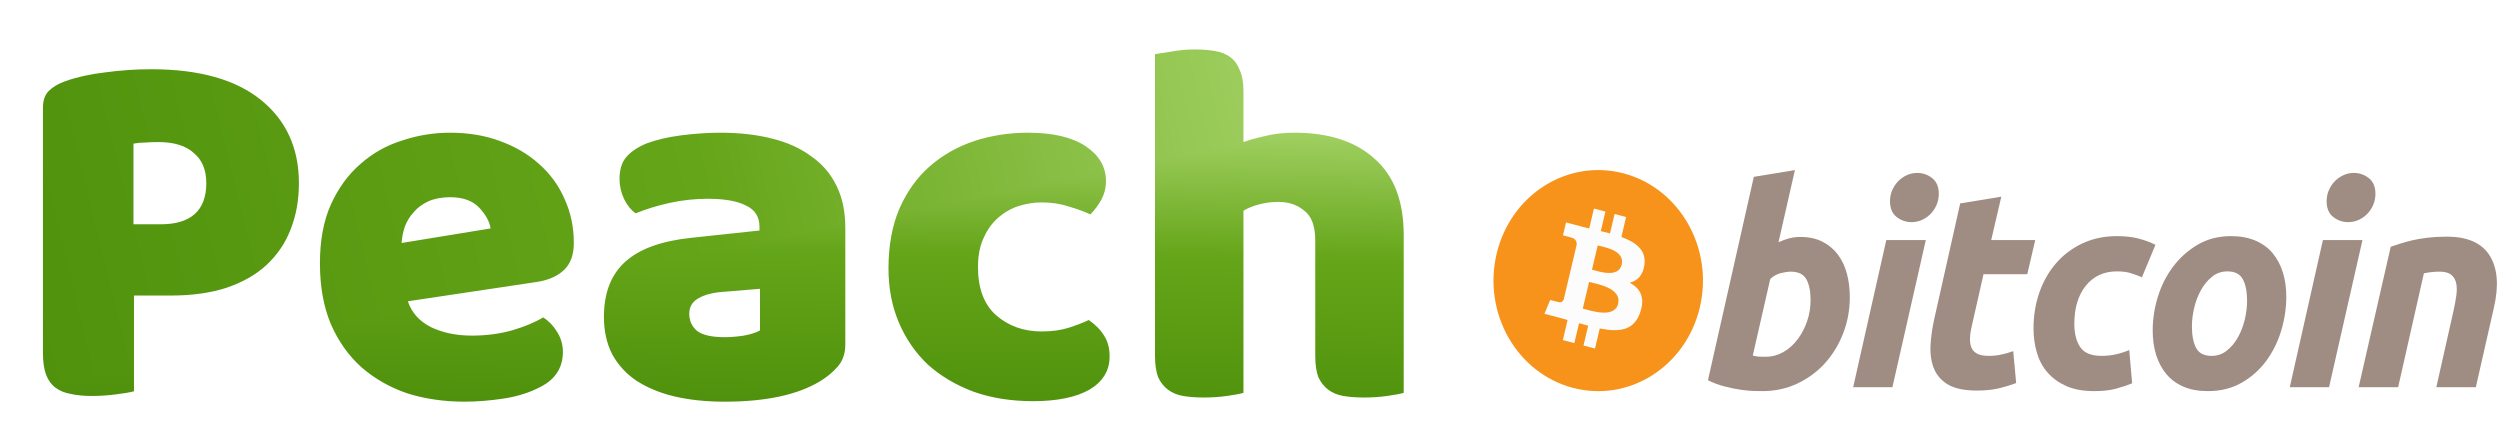 <svg width="147" height="26" viewBox="0 0 147 26" fill="none" xmlns="http://www.w3.org/2000/svg">
<g filter="url(#filter0_d_9559_72706)">
<g clip-path="url(#paint0_diamond_9559_72706_clip_path)" data-figma-skip-parse="true"><g transform="matrix(-0.084 0.017 -0.093 -0.02 83.817 5.594)"><rect x="0" y="0" width="1062.51" height="494.534" fill="url(#paint0_diamond_9559_72706)" opacity="1" shape-rendering="crispEdges"/><rect x="0" y="0" width="1062.51" height="494.534" transform="scale(1 -1)" fill="url(#paint0_diamond_9559_72706)" opacity="1" shape-rendering="crispEdges"/><rect x="0" y="0" width="1062.51" height="494.534" transform="scale(-1 1)" fill="url(#paint0_diamond_9559_72706)" opacity="1" shape-rendering="crispEdges"/><rect x="0" y="0" width="1062.51" height="494.534" transform="scale(-1)" fill="url(#paint0_diamond_9559_72706)" opacity="1" shape-rendering="crispEdges"/></g></g><path d="M8.933 12.651C9.79 12.651 10.442 12.457 10.891 12.07C11.36 11.662 11.595 11.05 11.595 10.234C11.595 9.459 11.35 8.868 10.86 8.46C10.391 8.032 9.698 7.818 8.78 7.818C8.454 7.818 8.178 7.828 7.954 7.848C7.75 7.848 7.536 7.868 7.312 7.909V12.651H8.933ZM7.342 22.471C7.118 22.533 6.761 22.594 6.271 22.655C5.802 22.716 5.333 22.747 4.864 22.747C4.395 22.747 3.977 22.706 3.61 22.624C3.263 22.563 2.967 22.441 2.723 22.257C2.478 22.074 2.294 21.819 2.172 21.492C2.05 21.166 1.989 20.738 1.989 20.207V5.798C1.989 5.37 2.101 5.044 2.325 4.819C2.57 4.575 2.896 4.381 3.304 4.238C3.997 3.993 4.783 3.82 5.66 3.718C6.557 3.596 7.454 3.535 8.352 3.535C11.166 3.535 13.318 4.136 14.807 5.34C16.296 6.543 17.04 8.174 17.04 10.234C17.04 11.234 16.877 12.141 16.551 12.957C16.245 13.752 15.776 14.446 15.143 15.037C14.531 15.608 13.746 16.057 12.788 16.383C11.85 16.689 10.758 16.842 9.514 16.842H7.342V22.471ZM26.781 23.083C25.578 23.083 24.456 22.92 23.416 22.594C22.396 22.247 21.499 21.737 20.724 21.064C19.969 20.391 19.367 19.545 18.919 18.525C18.49 17.505 18.276 16.312 18.276 14.946C18.276 13.6 18.49 12.447 18.919 11.489C19.367 10.51 19.949 9.714 20.663 9.102C21.376 8.47 22.192 8.011 23.11 7.726C24.028 7.42 24.966 7.267 25.924 7.267C27.005 7.267 27.984 7.43 28.861 7.756C29.759 8.083 30.523 8.531 31.156 9.102C31.808 9.673 32.308 10.357 32.655 11.152C33.022 11.947 33.205 12.814 33.205 13.752C33.205 14.446 33.012 14.976 32.624 15.343C32.237 15.71 31.696 15.945 31.003 16.047L23.446 17.179C23.671 17.852 24.13 18.362 24.823 18.709C25.517 19.035 26.312 19.198 27.209 19.198C28.046 19.198 28.831 19.096 29.565 18.892C30.32 18.668 30.931 18.413 31.401 18.127C31.727 18.331 32.002 18.617 32.227 18.984C32.451 19.351 32.563 19.738 32.563 20.146C32.563 21.064 32.135 21.747 31.278 22.196C30.625 22.543 29.891 22.777 29.075 22.9C28.26 23.022 27.495 23.083 26.781 23.083ZM25.924 11.06C25.435 11.06 25.007 11.142 24.64 11.305C24.293 11.468 24.007 11.682 23.783 11.947C23.559 12.192 23.385 12.478 23.263 12.804C23.161 13.11 23.1 13.426 23.079 13.752L28.311 12.896C28.249 12.488 28.025 12.08 27.638 11.672C27.25 11.264 26.679 11.06 25.924 11.06ZM42.072 19.29C42.419 19.29 42.796 19.259 43.204 19.198C43.632 19.116 43.948 19.014 44.152 18.892V16.445L41.95 16.628C41.379 16.669 40.91 16.791 40.542 16.995C40.175 17.199 39.992 17.505 39.992 17.913C39.992 18.321 40.145 18.657 40.451 18.923C40.777 19.167 41.317 19.29 42.072 19.29ZM41.827 7.267C42.929 7.267 43.928 7.379 44.825 7.603C45.743 7.828 46.518 8.174 47.15 8.644C47.803 9.092 48.303 9.673 48.65 10.387C48.996 11.081 49.169 11.907 49.169 12.865V19.718C49.169 20.248 49.017 20.687 48.711 21.034C48.425 21.36 48.078 21.645 47.67 21.89C46.345 22.686 44.479 23.083 42.072 23.083C40.991 23.083 40.012 22.981 39.135 22.777C38.279 22.573 37.534 22.267 36.902 21.86C36.29 21.452 35.811 20.931 35.464 20.299C35.138 19.667 34.975 18.933 34.975 18.097C34.975 16.689 35.393 15.608 36.229 14.854C37.065 14.099 38.36 13.63 40.114 13.447L44.122 13.018V12.804C44.122 12.213 43.857 11.794 43.326 11.55C42.816 11.285 42.072 11.152 41.093 11.152C40.318 11.152 39.563 11.234 38.829 11.397C38.095 11.56 37.432 11.764 36.841 12.009C36.576 11.825 36.351 11.55 36.168 11.183C35.984 10.795 35.892 10.398 35.892 9.99C35.892 9.459 36.015 9.041 36.259 8.735C36.525 8.409 36.922 8.134 37.453 7.909C38.044 7.685 38.737 7.522 39.533 7.42C40.349 7.318 41.114 7.267 41.827 7.267ZM60.732 11.366C60.222 11.366 59.733 11.448 59.263 11.611C58.815 11.774 58.417 12.019 58.07 12.345C57.744 12.651 57.479 13.039 57.275 13.508C57.071 13.977 56.969 14.527 56.969 15.16C56.969 16.424 57.326 17.373 58.04 18.005C58.774 18.637 59.661 18.953 60.701 18.953C61.313 18.953 61.843 18.882 62.292 18.739C62.741 18.596 63.139 18.443 63.485 18.28C63.893 18.566 64.199 18.882 64.403 19.229C64.607 19.555 64.709 19.953 64.709 20.422C64.709 21.258 64.311 21.91 63.516 22.38C62.72 22.828 61.619 23.053 60.212 23.053C58.927 23.053 57.764 22.869 56.724 22.502C55.684 22.114 54.787 21.584 54.032 20.911C53.298 20.218 52.727 19.392 52.319 18.433C51.911 17.475 51.707 16.414 51.707 15.252C51.707 13.905 51.921 12.733 52.349 11.733C52.798 10.714 53.4 9.877 54.154 9.225C54.909 8.572 55.776 8.083 56.755 7.756C57.754 7.43 58.804 7.267 59.906 7.267C61.374 7.267 62.506 7.532 63.302 8.062C64.097 8.593 64.495 9.276 64.495 10.112C64.495 10.499 64.403 10.867 64.219 11.213C64.036 11.54 63.822 11.825 63.577 12.07C63.23 11.907 62.812 11.754 62.323 11.611C61.833 11.448 61.303 11.366 60.732 11.366ZM82.002 22.563C81.798 22.624 81.471 22.686 81.023 22.747C80.594 22.808 80.146 22.838 79.677 22.838C79.228 22.838 78.82 22.808 78.453 22.747C78.106 22.686 77.811 22.563 77.566 22.38C77.321 22.196 77.127 21.951 76.984 21.645C76.862 21.319 76.801 20.901 76.801 20.391V13.6C76.801 12.763 76.587 12.182 76.159 11.856C75.751 11.509 75.241 11.336 74.629 11.336C74.221 11.336 73.833 11.387 73.466 11.489C73.099 11.591 72.803 11.713 72.579 11.856V22.563C72.375 22.624 72.049 22.686 71.6 22.747C71.172 22.808 70.723 22.838 70.254 22.838C69.805 22.838 69.397 22.808 69.03 22.747C68.684 22.686 68.388 22.563 68.143 22.38C67.898 22.196 67.705 21.951 67.562 21.645C67.44 21.319 67.378 20.901 67.378 20.391V2.647C67.603 2.607 67.929 2.556 68.357 2.494C68.806 2.413 69.255 2.372 69.703 2.372C70.152 2.372 70.55 2.403 70.897 2.464C71.264 2.525 71.57 2.647 71.814 2.831C72.059 3.014 72.243 3.269 72.365 3.596C72.508 3.902 72.579 4.31 72.579 4.819V7.818C72.844 7.716 73.242 7.603 73.772 7.481C74.323 7.338 74.925 7.267 75.577 7.267C77.596 7.267 79.167 7.777 80.288 8.796C81.431 9.796 82.002 11.295 82.002 13.294V22.563Z" data-figma-gradient-fill="{&#34;type&#34;:&#34;GRADIENT_DIAMOND&#34;,&#34;stops&#34;:[{&#34;color&#34;:{&#34;r&#34;:0.68627452850341797,&#34;g&#34;:0.85490196943283081,&#34;b&#34;:0.45098039507865906,&#34;a&#34;:1.0},&#34;position&#34;:0.0},{&#34;color&#34;:{&#34;r&#34;:0.39607843756675720,&#34;g&#34;:0.64705884456634521,&#34;b&#34;:0.098039217293262482,&#34;a&#34;:1.0},&#34;position&#34;:0.50245994329452515},{&#34;color&#34;:{&#34;r&#34;:0.30980393290519714,&#34;g&#34;:0.56862747669219971,&#34;b&#34;:0.047058824449777603,&#34;a&#34;:1.0},&#34;position&#34;:1.0}],&#34;stopsVar&#34;:[],&#34;transform&#34;:{&#34;m00&#34;:-167.63317871093750,&#34;m01&#34;:-185.667480468750,&#34;m02&#34;:260.46691894531250,&#34;m10&#34;:34.812000274658203,&#34;m11&#34;:-40.804225921630859,&#34;m12&#34;:8.5898628234863281},&#34;opacity&#34;:1.0,&#34;blendMode&#34;:&#34;NORMAL&#34;,&#34;visible&#34;:true}"/>
</g>
<g clip-path="url(#clip0_9559_72706)">
<path d="M99.951 18.072C99.128 21.555 95.785 23.674 92.485 22.805C89.186 21.937 87.178 18.41 88.001 14.928C88.823 11.446 92.166 9.326 95.465 10.194C98.765 11.063 100.773 14.59 99.951 18.072Z" fill="#F7931A"/>
<path d="M96.692 15.574C96.814 14.709 96.19 14.244 95.337 13.934L95.614 12.762L94.938 12.584L94.668 13.725C94.491 13.678 94.308 13.634 94.127 13.591L94.398 12.442L93.723 12.265L93.446 13.436C93.299 13.4 93.154 13.366 93.014 13.329L93.015 13.325L92.083 13.08L91.903 13.841C91.903 13.841 92.405 13.963 92.394 13.97C92.668 14.042 92.717 14.233 92.709 14.385L92.394 15.72C92.412 15.725 92.437 15.732 92.464 15.743C92.441 15.737 92.417 15.731 92.392 15.725L91.951 17.594C91.917 17.682 91.832 17.814 91.641 17.764C91.647 17.774 91.15 17.634 91.15 17.634L90.814 18.451L91.694 18.682C91.857 18.725 92.017 18.771 92.175 18.813L91.896 19.998L92.571 20.176L92.848 19.004C93.032 19.056 93.211 19.105 93.386 19.151L93.11 20.318L93.786 20.496L94.066 19.313C95.218 19.543 96.085 19.45 96.45 18.35C96.744 17.465 96.435 16.954 95.829 16.621C96.27 16.513 96.603 16.207 96.692 15.574ZM95.147 17.859C94.939 18.744 93.525 18.265 93.067 18.145L93.439 16.576C93.897 16.696 95.366 16.935 95.147 17.859ZM95.356 15.561C95.166 16.366 93.99 15.957 93.608 15.857L93.945 14.433C94.326 14.533 95.555 14.721 95.356 15.561Z" fill="#FCFCFD"/>
<path d="M105.868 13.933C106.368 13.933 106.799 14.027 107.162 14.213C107.526 14.4 107.827 14.652 108.068 14.97C108.306 15.288 108.483 15.661 108.597 16.088C108.711 16.517 108.768 16.977 108.768 17.47C108.768 18.227 108.637 18.943 108.371 19.617C108.106 20.293 107.745 20.878 107.287 21.378C106.83 21.877 106.289 22.27 105.666 22.561C105.043 22.852 104.367 22.997 103.64 22.997C103.546 22.997 103.381 22.995 103.148 22.99C102.915 22.985 102.646 22.959 102.346 22.916C102.044 22.872 101.724 22.806 101.387 22.718C101.05 22.631 100.729 22.51 100.428 22.356L103.125 10.397L105.541 10.002L104.575 14.246C104.782 14.148 104.99 14.071 105.198 14.016C105.406 13.961 105.629 13.933 105.868 13.933ZM103.842 20.975C104.205 20.975 104.548 20.881 104.87 20.695C105.193 20.51 105.472 20.259 105.706 19.947C105.939 19.633 106.124 19.28 106.259 18.885C106.393 18.491 106.462 18.079 106.462 17.651C106.462 17.124 106.378 16.714 106.212 16.417C106.046 16.121 105.739 15.973 105.292 15.973C105.146 15.973 104.957 16.002 104.724 16.055C104.489 16.111 104.279 16.227 104.091 16.401L103.063 20.908C103.125 20.919 103.18 20.93 103.227 20.941C103.272 20.952 103.323 20.96 103.373 20.965C103.427 20.972 103.488 20.975 103.562 20.975C103.635 20.975 103.727 20.975 103.842 20.975Z" fill="#9F8C82"/>
<path d="M111.273 22.769H108.966L110.914 14.117H113.238L111.273 22.769ZM112.396 13.062C112.074 13.062 111.782 12.961 111.523 12.759C111.262 12.557 111.132 12.247 111.132 11.829C111.132 11.599 111.177 11.383 111.264 11.18C111.354 10.977 111.47 10.802 111.616 10.653C111.762 10.506 111.93 10.388 112.122 10.299C112.315 10.212 112.52 10.168 112.739 10.168C113.061 10.168 113.351 10.269 113.611 10.472C113.87 10.676 114.001 10.986 114.001 11.402C114.001 11.632 113.957 11.849 113.868 12.052C113.78 12.255 113.664 12.43 113.518 12.579C113.373 12.726 113.203 12.844 113.012 12.932C112.818 13.02 112.614 13.062 112.396 13.062Z" fill="#9F8C82"/>
<path d="M115.26 11.96L117.677 11.565L117.083 14.116H119.671L119.204 16.122H116.631L115.946 19.149C115.883 19.401 115.847 19.637 115.837 19.856C115.826 20.076 115.852 20.265 115.915 20.424C115.977 20.583 116.088 20.706 116.25 20.793C116.411 20.881 116.641 20.926 116.943 20.926C117.192 20.926 117.435 20.901 117.669 20.851C117.902 20.802 118.138 20.735 118.378 20.646L118.55 22.522C118.238 22.642 117.9 22.746 117.536 22.834C117.172 22.922 116.741 22.965 116.242 22.965C115.525 22.965 114.969 22.852 114.573 22.629C114.178 22.404 113.899 22.096 113.731 21.706C113.566 21.318 113.493 20.871 113.513 20.366C113.535 19.861 113.607 19.33 113.731 18.771L115.26 11.96Z" fill="#9F8C82"/>
<path d="M119.57 19.313C119.57 18.568 119.684 17.865 119.913 17.207C120.141 16.549 120.469 15.973 120.896 15.479C121.321 14.987 121.838 14.598 122.447 14.312C123.054 14.027 123.733 13.884 124.481 13.884C124.949 13.884 125.368 13.931 125.736 14.024C126.105 14.119 126.44 14.241 126.742 14.394L125.946 16.303C125.738 16.214 125.523 16.136 125.299 16.065C125.076 15.992 124.804 15.957 124.481 15.957C123.711 15.957 123.102 16.237 122.649 16.796C122.198 17.355 121.97 18.107 121.97 19.05C121.97 19.609 122.085 20.061 122.314 20.407C122.542 20.753 122.964 20.925 123.576 20.925C123.879 20.925 124.17 20.892 124.45 20.827C124.731 20.761 124.98 20.678 125.198 20.581L125.371 22.538C125.079 22.657 124.757 22.765 124.404 22.86C124.05 22.951 123.629 22.998 123.141 22.998C122.496 22.998 121.95 22.898 121.504 22.703C121.057 22.503 120.688 22.239 120.398 21.904C120.105 21.569 119.896 21.177 119.766 20.727C119.636 20.278 119.57 19.806 119.57 19.313Z" fill="#9F8C82"/>
<path d="M129.82 22.998C129.269 22.998 128.791 22.91 128.385 22.734C127.981 22.559 127.645 22.313 127.38 21.994C127.115 21.677 126.916 21.301 126.78 20.867C126.644 20.434 126.579 19.955 126.579 19.429C126.579 18.77 126.679 18.111 126.882 17.454C127.083 16.796 127.383 16.204 127.779 15.678C128.172 15.152 128.657 14.721 129.228 14.385C129.798 14.052 130.454 13.884 131.191 13.884C131.732 13.884 132.208 13.973 132.619 14.148C133.028 14.323 133.366 14.571 133.632 14.888C133.896 15.207 134.096 15.581 134.231 16.015C134.367 16.447 134.434 16.928 134.434 17.454C134.434 18.111 134.335 18.77 134.139 19.429C133.942 20.085 133.65 20.678 133.265 21.205C132.881 21.731 132.401 22.162 131.824 22.496C131.247 22.83 130.579 22.998 129.82 22.998ZM130.973 15.957C130.631 15.957 130.329 16.062 130.07 16.269C129.81 16.479 129.592 16.742 129.416 17.059C129.238 17.378 129.106 17.726 129.017 18.104C128.929 18.483 128.885 18.841 128.885 19.181C128.885 19.73 128.969 20.158 129.134 20.465C129.301 20.772 129.602 20.926 130.039 20.926C130.382 20.926 130.683 20.822 130.943 20.612C131.202 20.405 131.42 20.141 131.597 19.823C131.774 19.506 131.907 19.157 131.996 18.778C132.083 18.401 132.128 18.041 132.128 17.701C132.128 17.153 132.044 16.725 131.878 16.418C131.712 16.111 131.41 15.957 130.973 15.957Z" fill="#9F8C82"/>
<path d="M136.948 22.769H134.639L136.587 14.117H138.912L136.948 22.769ZM138.069 13.062C137.747 13.062 137.455 12.961 137.197 12.759C136.937 12.557 136.806 12.247 136.806 11.829C136.806 11.599 136.851 11.383 136.939 11.18C137.027 10.977 137.144 10.802 137.29 10.653C137.435 10.506 137.606 10.388 137.797 10.299C137.989 10.212 138.194 10.168 138.412 10.168C138.734 10.168 139.026 10.269 139.285 10.472C139.545 10.676 139.676 10.986 139.676 11.402C139.676 11.632 139.63 11.849 139.542 12.052C139.455 12.255 139.338 12.43 139.193 12.579C139.046 12.726 138.878 12.844 138.686 12.932C138.493 13.02 138.288 13.062 138.069 13.062Z" fill="#9F8C82"/>
<path d="M140.575 14.509C140.75 14.455 140.946 14.39 141.158 14.319C141.372 14.248 141.61 14.183 141.877 14.123C142.14 14.062 142.438 14.013 142.765 13.974C143.092 13.935 143.464 13.916 143.879 13.916C145.095 13.916 145.934 14.29 146.398 15.036C146.86 15.781 146.94 16.802 146.64 18.095L145.579 22.767H143.256L144.285 18.194C144.347 17.908 144.397 17.632 144.433 17.362C144.47 17.095 144.468 16.859 144.425 16.655C144.384 16.454 144.287 16.289 144.137 16.161C143.985 16.035 143.755 15.972 143.443 15.972C143.142 15.972 142.836 16.006 142.524 16.072L141.011 22.767H138.688L140.575 14.509Z" fill="#9F8C82"/>
</g>
<defs>
<filter id="filter0_d_9559_72706" x="0.382" y="0.765" width="84.298" height="24.995" filterUnits="userSpaceOnUse" color-interpolation-filters="sRGB">
<feFlood flood-opacity="0" result="BackgroundImageFix"/>
<feColorMatrix in="SourceAlpha" type="matrix" values="0 0 0 0 0 0 0 0 0 0 0 0 0 0 0 0 0 0 127 0" result="hardAlpha"/>
<feOffset dx="0.536" dy="0.536"/>
<feGaussianBlur stdDeviation="1.071"/>
<feComposite in2="hardAlpha" operator="out"/>
<feColorMatrix type="matrix" values="0 0 0 0 0.142 0 0 0 0 0.054 0 0 0 0 0.032 0 0 0 0.04 0"/>
<feBlend mode="normal" in2="BackgroundImageFix" result="effect1_dropShadow_9559_72706"/>
<feBlend mode="normal" in="SourceGraphic" in2="effect1_dropShadow_9559_72706" result="shape"/>
</filter>
<clipPath id="paint0_diamond_9559_72706_clip_path"><path d="M8.933 12.651C9.79 12.651 10.442 12.457 10.891 12.07C11.36 11.662 11.595 11.05 11.595 10.234C11.595 9.459 11.35 8.868 10.86 8.46C10.391 8.032 9.698 7.818 8.78 7.818C8.454 7.818 8.178 7.828 7.954 7.848C7.75 7.848 7.536 7.868 7.312 7.909V12.651H8.933ZM7.342 22.471C7.118 22.533 6.761 22.594 6.271 22.655C5.802 22.716 5.333 22.747 4.864 22.747C4.395 22.747 3.977 22.706 3.61 22.624C3.263 22.563 2.967 22.441 2.723 22.257C2.478 22.074 2.294 21.819 2.172 21.492C2.05 21.166 1.989 20.738 1.989 20.207V5.798C1.989 5.37 2.101 5.044 2.325 4.819C2.57 4.575 2.896 4.381 3.304 4.238C3.997 3.993 4.783 3.82 5.66 3.718C6.557 3.596 7.454 3.535 8.352 3.535C11.166 3.535 13.318 4.136 14.807 5.34C16.296 6.543 17.04 8.174 17.04 10.234C17.04 11.234 16.877 12.141 16.551 12.957C16.245 13.752 15.776 14.446 15.143 15.037C14.531 15.608 13.746 16.057 12.788 16.383C11.85 16.689 10.758 16.842 9.514 16.842H7.342V22.471ZM26.781 23.083C25.578 23.083 24.456 22.92 23.416 22.594C22.396 22.247 21.499 21.737 20.724 21.064C19.969 20.391 19.367 19.545 18.919 18.525C18.49 17.505 18.276 16.312 18.276 14.946C18.276 13.6 18.49 12.447 18.919 11.489C19.367 10.51 19.949 9.714 20.663 9.102C21.376 8.47 22.192 8.011 23.11 7.726C24.028 7.42 24.966 7.267 25.924 7.267C27.005 7.267 27.984 7.43 28.861 7.756C29.759 8.083 30.523 8.531 31.156 9.102C31.808 9.673 32.308 10.357 32.655 11.152C33.022 11.947 33.205 12.814 33.205 13.752C33.205 14.446 33.012 14.976 32.624 15.343C32.237 15.71 31.696 15.945 31.003 16.047L23.446 17.179C23.671 17.852 24.13 18.362 24.823 18.709C25.517 19.035 26.312 19.198 27.209 19.198C28.046 19.198 28.831 19.096 29.565 18.892C30.32 18.668 30.931 18.413 31.401 18.127C31.727 18.331 32.002 18.617 32.227 18.984C32.451 19.351 32.563 19.738 32.563 20.146C32.563 21.064 32.135 21.747 31.278 22.196C30.625 22.543 29.891 22.777 29.075 22.9C28.26 23.022 27.495 23.083 26.781 23.083ZM25.924 11.06C25.435 11.06 25.007 11.142 24.64 11.305C24.293 11.468 24.007 11.682 23.783 11.947C23.559 12.192 23.385 12.478 23.263 12.804C23.161 13.11 23.1 13.426 23.079 13.752L28.311 12.896C28.249 12.488 28.025 12.08 27.638 11.672C27.25 11.264 26.679 11.06 25.924 11.06ZM42.072 19.29C42.419 19.29 42.796 19.259 43.204 19.198C43.632 19.116 43.948 19.014 44.152 18.892V16.445L41.95 16.628C41.379 16.669 40.91 16.791 40.542 16.995C40.175 17.199 39.992 17.505 39.992 17.913C39.992 18.321 40.145 18.657 40.451 18.923C40.777 19.167 41.317 19.29 42.072 19.29ZM41.827 7.267C42.929 7.267 43.928 7.379 44.825 7.603C45.743 7.828 46.518 8.174 47.15 8.644C47.803 9.092 48.303 9.673 48.65 10.387C48.996 11.081 49.169 11.907 49.169 12.865V19.718C49.169 20.248 49.017 20.687 48.711 21.034C48.425 21.36 48.078 21.645 47.67 21.89C46.345 22.686 44.479 23.083 42.072 23.083C40.991 23.083 40.012 22.981 39.135 22.777C38.279 22.573 37.534 22.267 36.902 21.86C36.29 21.452 35.811 20.931 35.464 20.299C35.138 19.667 34.975 18.933 34.975 18.097C34.975 16.689 35.393 15.608 36.229 14.854C37.065 14.099 38.36 13.63 40.114 13.447L44.122 13.018V12.804C44.122 12.213 43.857 11.794 43.326 11.55C42.816 11.285 42.072 11.152 41.093 11.152C40.318 11.152 39.563 11.234 38.829 11.397C38.095 11.56 37.432 11.764 36.841 12.009C36.576 11.825 36.351 11.55 36.168 11.183C35.984 10.795 35.892 10.398 35.892 9.99C35.892 9.459 36.015 9.041 36.259 8.735C36.525 8.409 36.922 8.134 37.453 7.909C38.044 7.685 38.737 7.522 39.533 7.42C40.349 7.318 41.114 7.267 41.827 7.267ZM60.732 11.366C60.222 11.366 59.733 11.448 59.263 11.611C58.815 11.774 58.417 12.019 58.07 12.345C57.744 12.651 57.479 13.039 57.275 13.508C57.071 13.977 56.969 14.527 56.969 15.16C56.969 16.424 57.326 17.373 58.04 18.005C58.774 18.637 59.661 18.953 60.701 18.953C61.313 18.953 61.843 18.882 62.292 18.739C62.741 18.596 63.139 18.443 63.485 18.28C63.893 18.566 64.199 18.882 64.403 19.229C64.607 19.555 64.709 19.953 64.709 20.422C64.709 21.258 64.311 21.91 63.516 22.38C62.72 22.828 61.619 23.053 60.212 23.053C58.927 23.053 57.764 22.869 56.724 22.502C55.684 22.114 54.787 21.584 54.032 20.911C53.298 20.218 52.727 19.392 52.319 18.433C51.911 17.475 51.707 16.414 51.707 15.252C51.707 13.905 51.921 12.733 52.349 11.733C52.798 10.714 53.4 9.877 54.154 9.225C54.909 8.572 55.776 8.083 56.755 7.756C57.754 7.43 58.804 7.267 59.906 7.267C61.374 7.267 62.506 7.532 63.302 8.062C64.097 8.593 64.495 9.276 64.495 10.112C64.495 10.499 64.403 10.867 64.219 11.213C64.036 11.54 63.822 11.825 63.577 12.07C63.23 11.907 62.812 11.754 62.323 11.611C61.833 11.448 61.303 11.366 60.732 11.366ZM82.002 22.563C81.798 22.624 81.471 22.686 81.023 22.747C80.594 22.808 80.146 22.838 79.677 22.838C79.228 22.838 78.82 22.808 78.453 22.747C78.106 22.686 77.811 22.563 77.566 22.38C77.321 22.196 77.127 21.951 76.984 21.645C76.862 21.319 76.801 20.901 76.801 20.391V13.6C76.801 12.763 76.587 12.182 76.159 11.856C75.751 11.509 75.241 11.336 74.629 11.336C74.221 11.336 73.833 11.387 73.466 11.489C73.099 11.591 72.803 11.713 72.579 11.856V22.563C72.375 22.624 72.049 22.686 71.6 22.747C71.172 22.808 70.723 22.838 70.254 22.838C69.805 22.838 69.397 22.808 69.03 22.747C68.684 22.686 68.388 22.563 68.143 22.38C67.898 22.196 67.705 21.951 67.562 21.645C67.44 21.319 67.378 20.901 67.378 20.391V2.647C67.603 2.607 67.929 2.556 68.357 2.494C68.806 2.413 69.255 2.372 69.703 2.372C70.152 2.372 70.55 2.403 70.897 2.464C71.264 2.525 71.57 2.647 71.814 2.831C72.059 3.014 72.243 3.269 72.365 3.596C72.508 3.902 72.579 4.31 72.579 4.819V7.818C72.844 7.716 73.242 7.603 73.772 7.481C74.323 7.338 74.925 7.267 75.577 7.267C77.596 7.267 79.167 7.777 80.288 8.796C81.431 9.796 82.002 11.295 82.002 13.294V22.563Z"/></clipPath><linearGradient id="paint0_diamond_9559_72706" x1="0" y1="0" x2="500" y2="500" gradientUnits="userSpaceOnUse">
<stop stop-color="#AFDA73"/>
<stop offset="0.502" stop-color="#65A519"/>
<stop offset="1" stop-color="#4F910C"/>
</linearGradient>
<clipPath id="clip0_9559_72706">
<rect width="59" height="13" fill="white" transform="translate(87.816 10)"/>
</clipPath>
</defs>
</svg>
